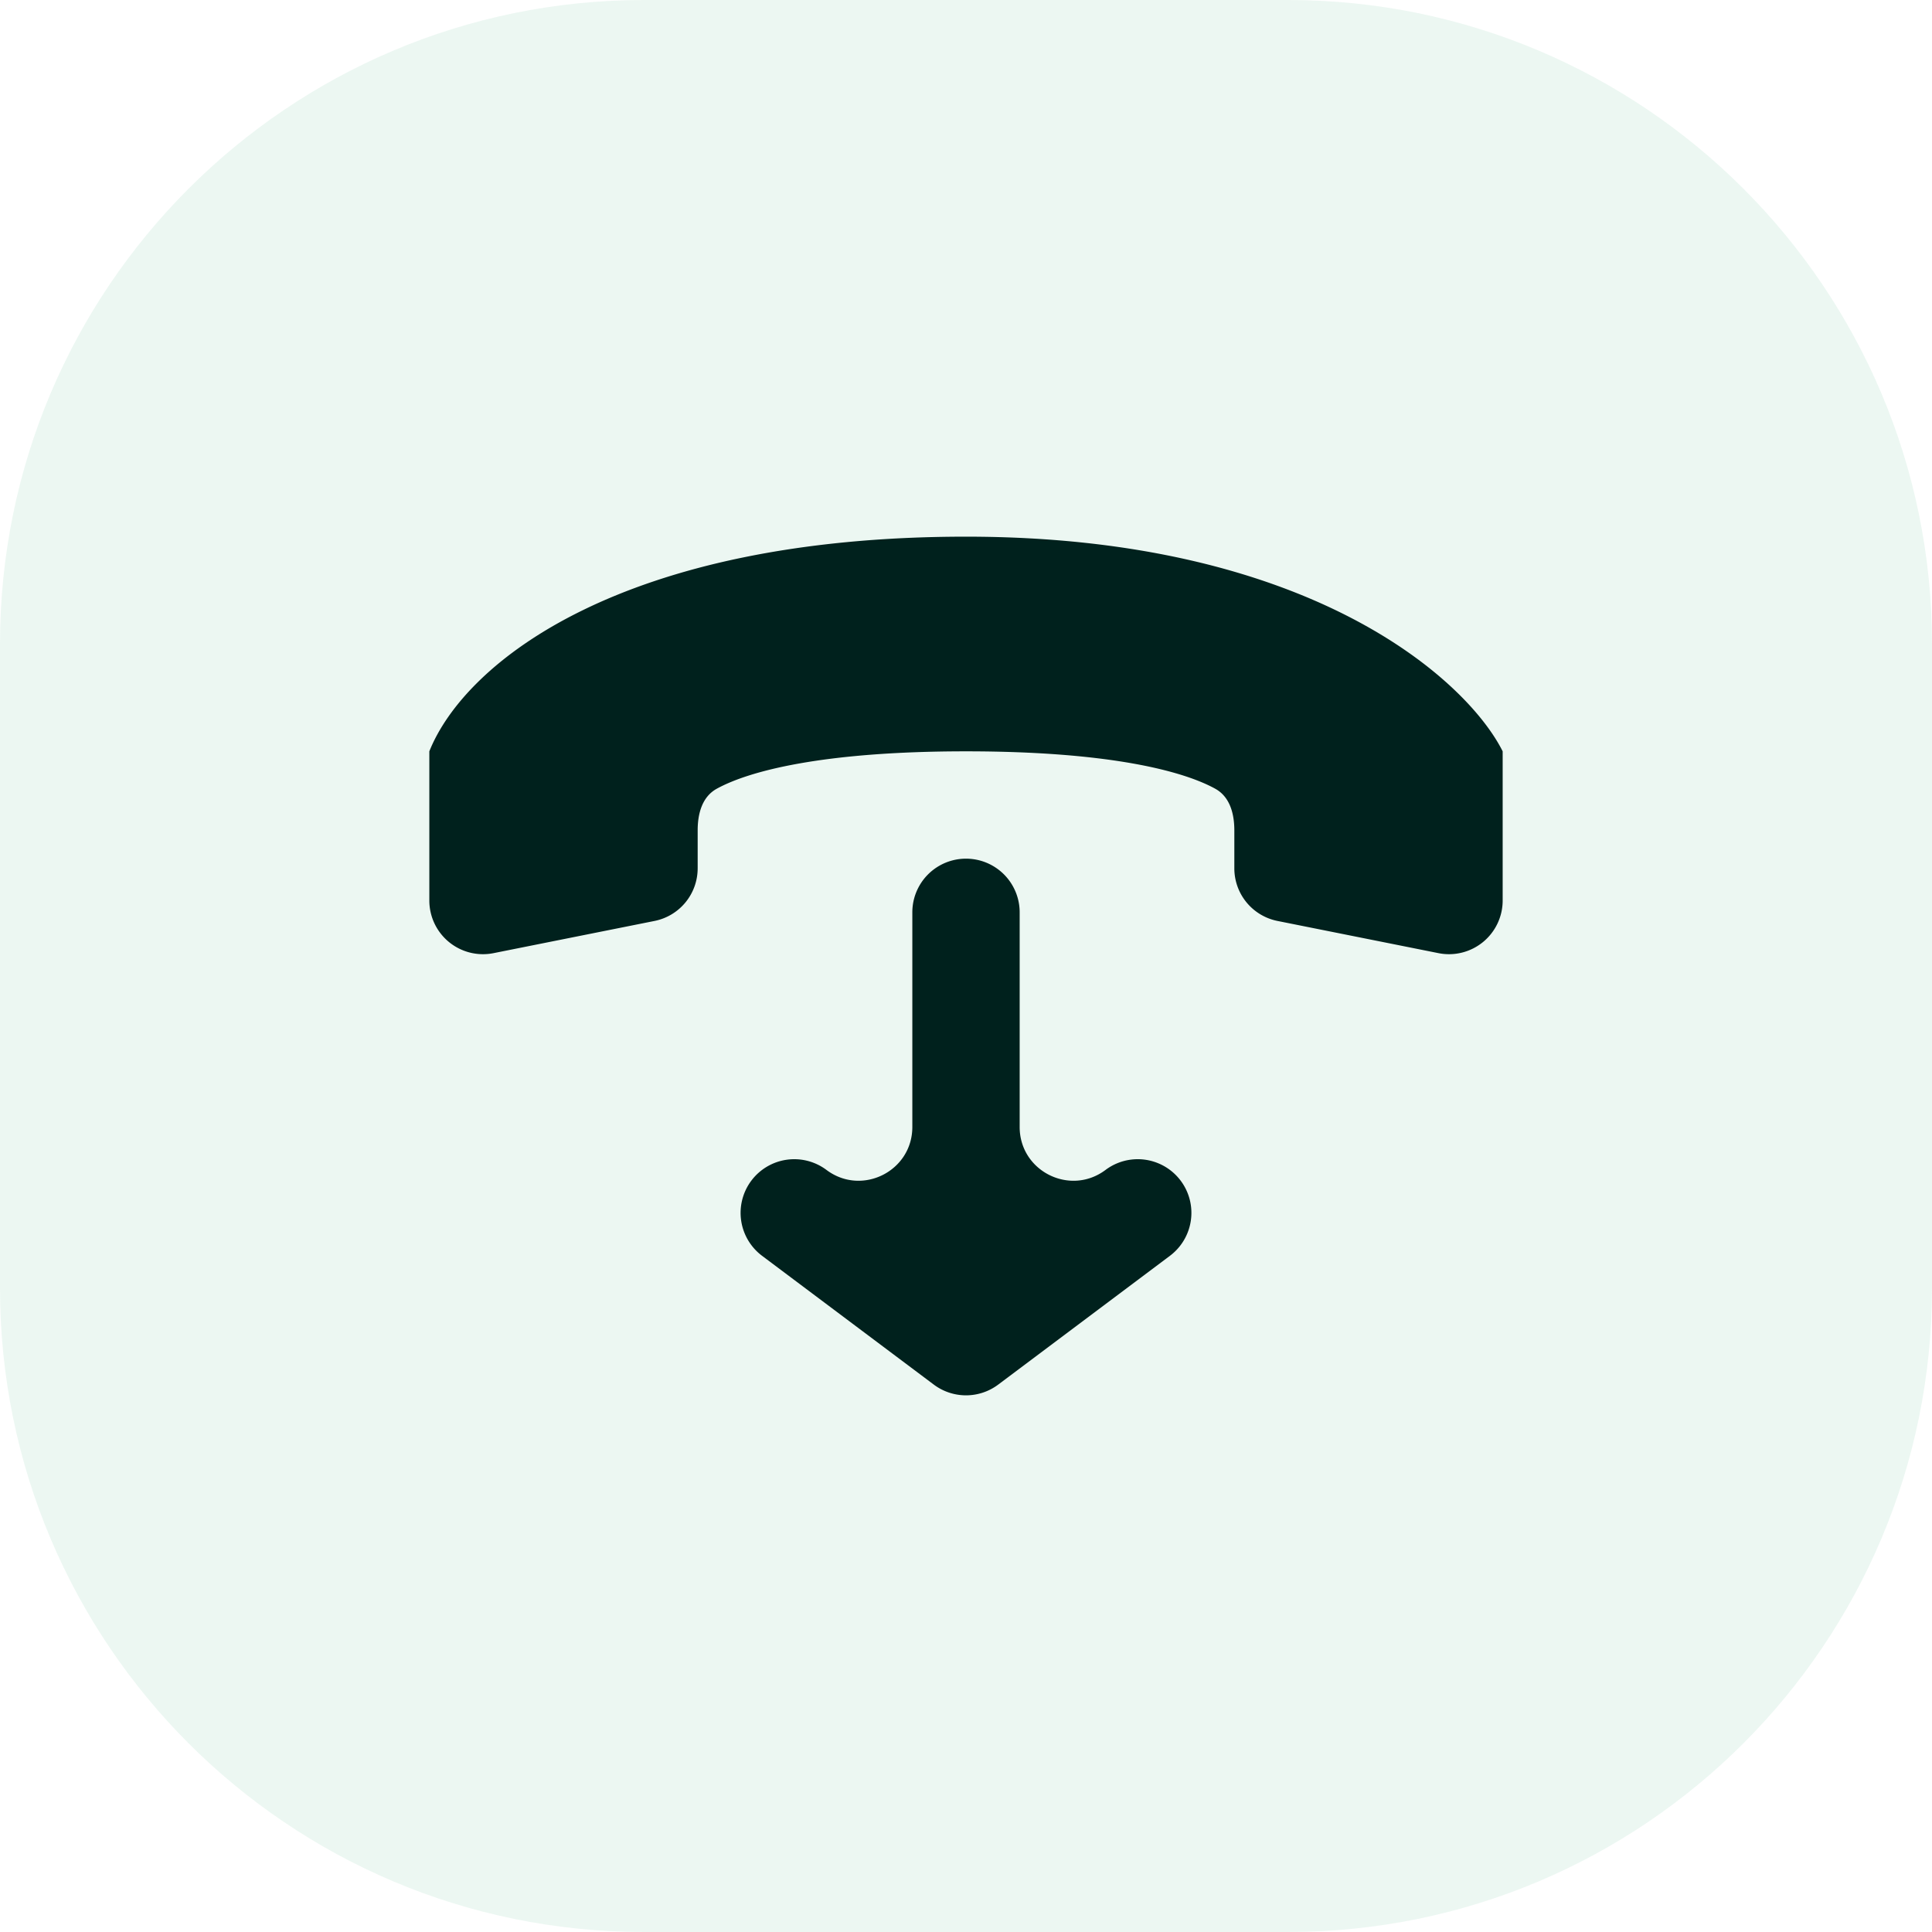 <svg width="63" height="63" fill="none" xmlns="http://www.w3.org/2000/svg"><path d="M42 0H21C9.402 0 0 9.402 0 21v21c0 11.598 9.402 21 21 21h21c11.598 0 21-9.402 21-21V21C63 9.402 53.598 0 42 0z" fill="#41B178" fill-opacity=".1"/><path d="M14 24.5c1.167-2.917 6.3-7 17.5-7s16.333 4.667 17.5 7v4.865a1.75 1.75 0 01-2.093 1.716l-5.25-1.05a1.75 1.75 0 01-1.407-1.716v-1.239c0-.543-.145-1.092-.62-1.355-1.035-.572-3.43-1.221-8.13-1.221-4.7 0-7.095.65-8.13 1.221-.475.263-.62.812-.62 1.355v1.24a1.75 1.75 0 01-1.407 1.715l-5.25 1.05A1.75 1.75 0 0114 29.365V24.5z" fill="#00211D"/><path d="M33.25 29.75a1.75 1.75 0 10-3.5 0v7c0 1.442-1.646 2.265-2.8 1.4a1.75 1.75 0 10-2.1 2.8l5.6 4.2a1.75 1.75 0 002.1 0l5.6-4.2a1.75 1.75 0 10-2.1-2.8c-1.154.865-2.8.042-2.8-1.4v-7z" fill="#00211D"/></svg>